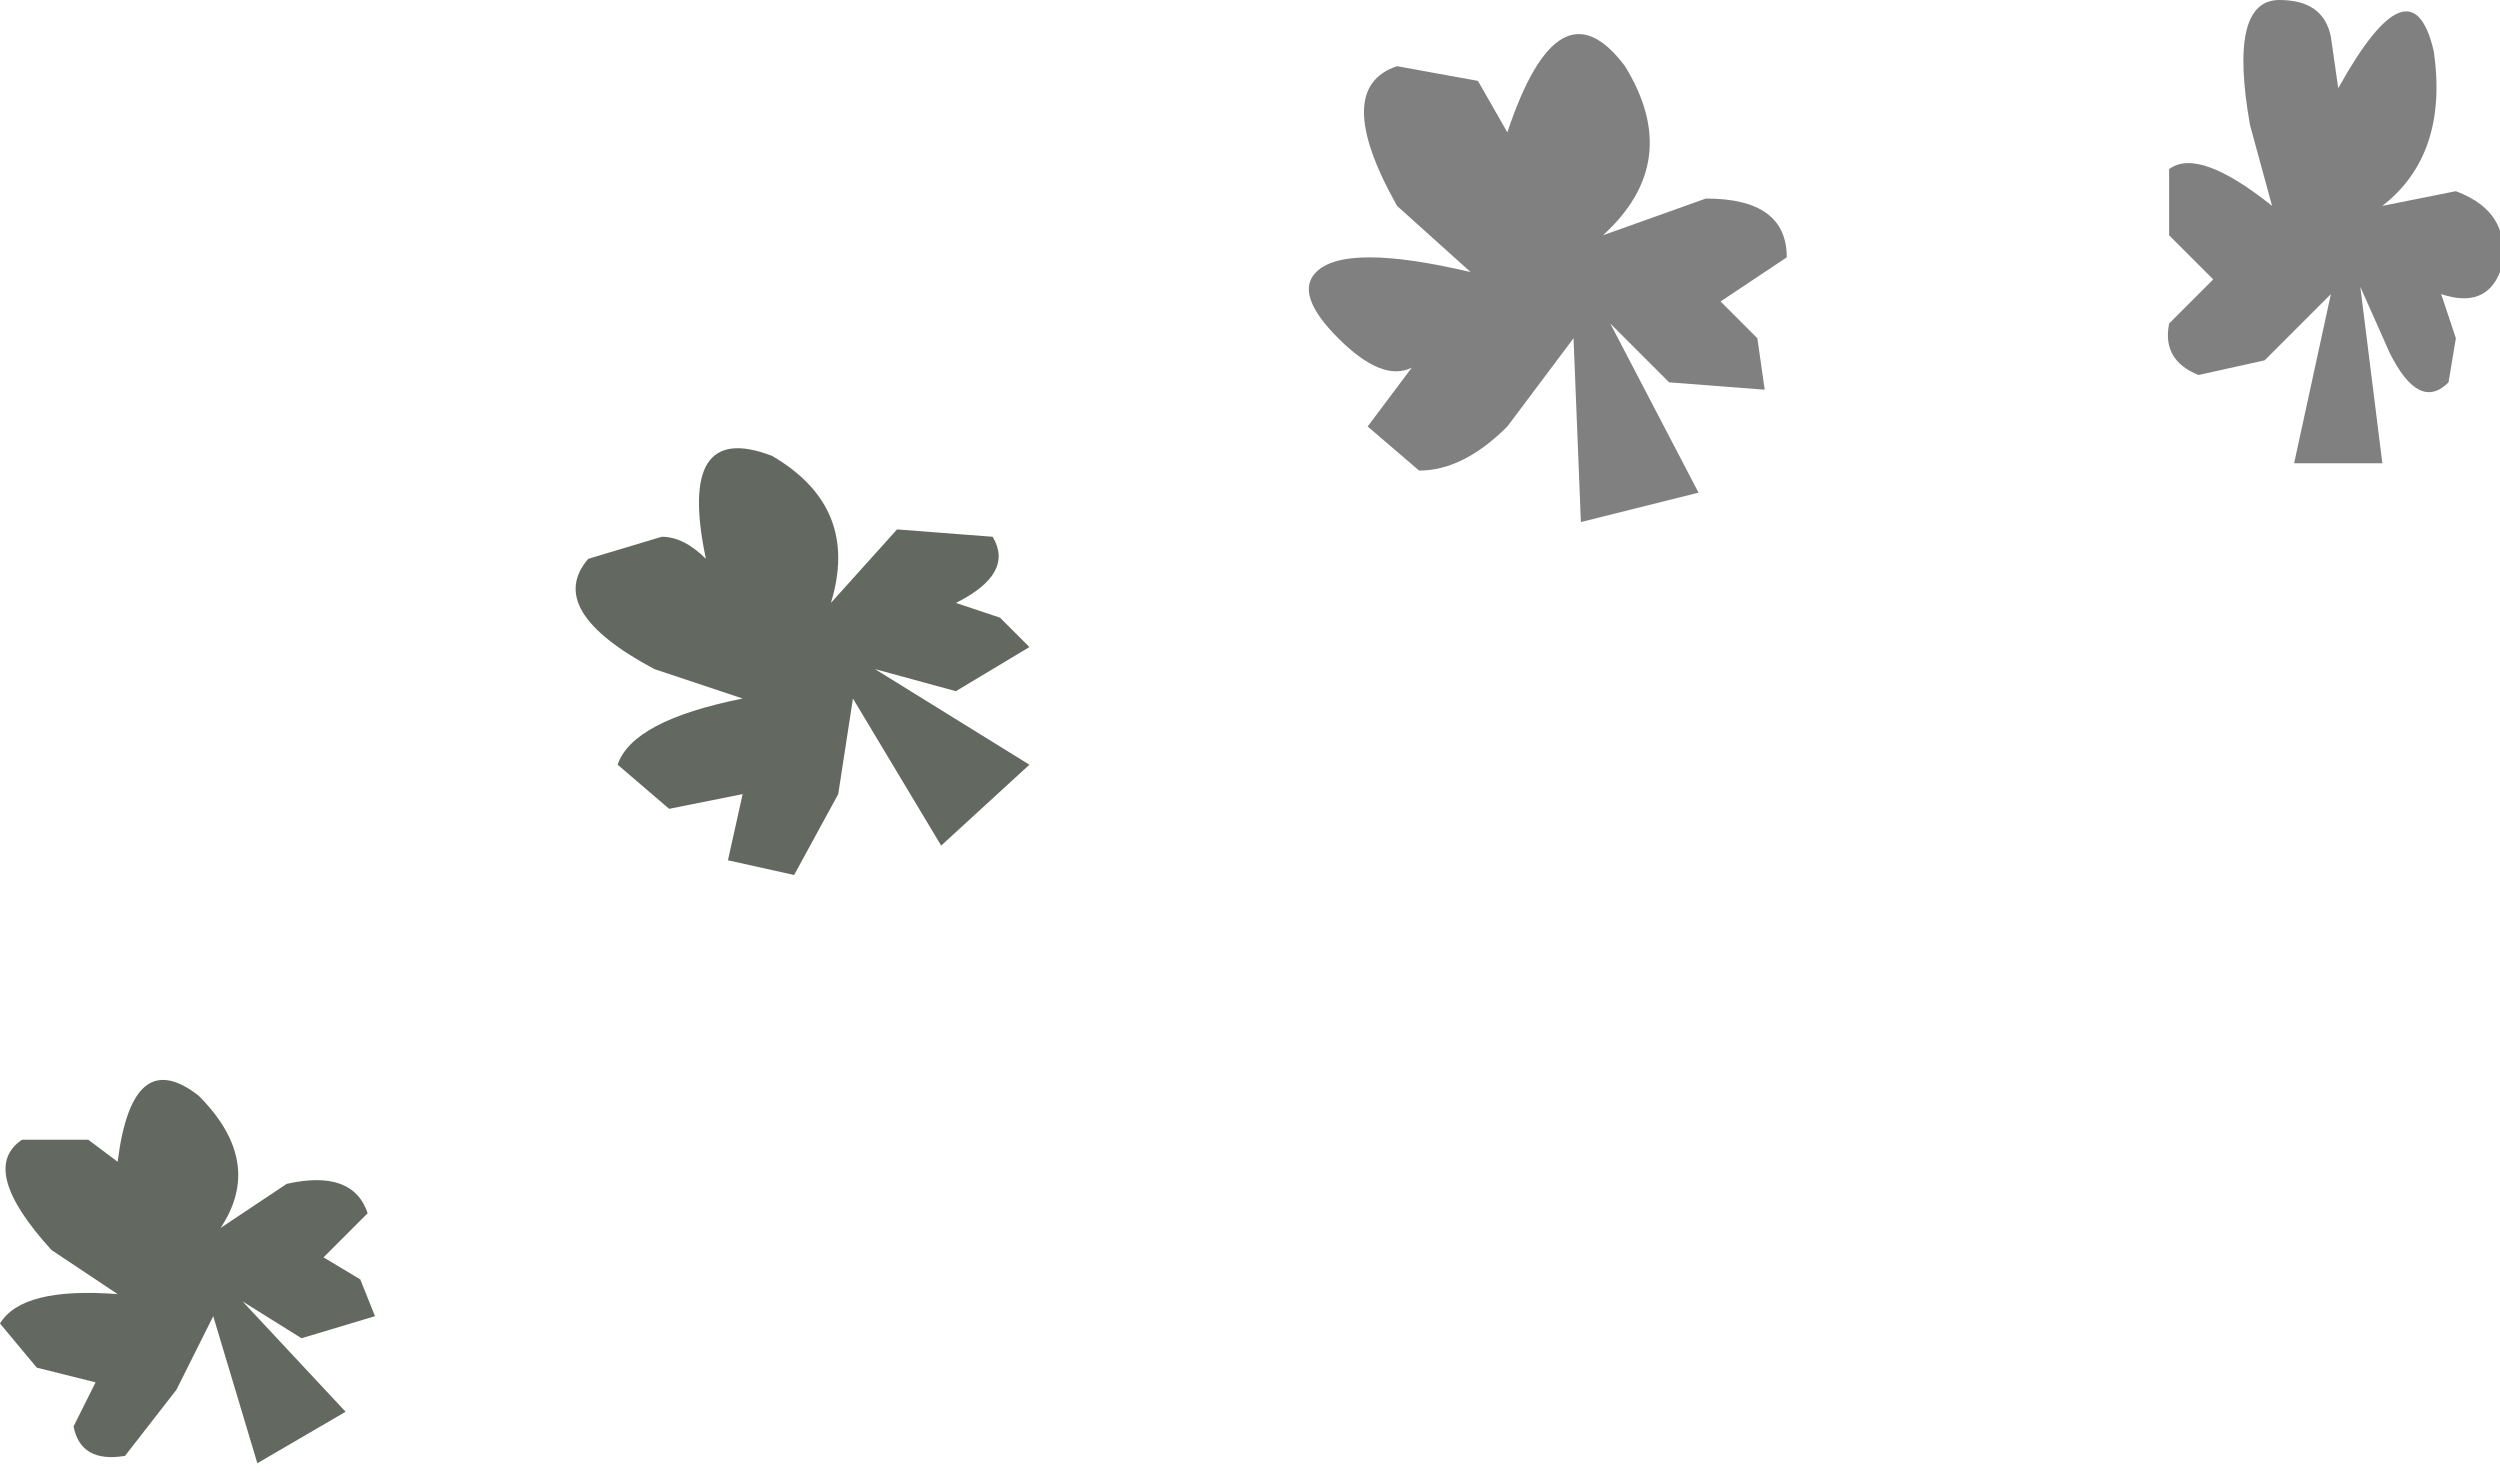 <?xml version="1.0" encoding="utf-8"?>
<svg version="1.1" id="Layer_1"
xmlns="http://www.w3.org/2000/svg"
xmlns:xlink="http://www.w3.org/1999/xlink"
width="17px" height="10px"
xml:space="preserve">
<g id="PathID_2428" transform="matrix(1, 0, 0, 1, 0, 0)">
<path style="fill:#808080;fill-opacity:1" d="M11.05 0.45Q11.45 1.1 10.9 1.6L11.6 1.35Q12.15 1.35 12.15 1.75L11.7 2.05L11.95 2.3L12 2.65L11.35 2.6L10.95 2.2L11.55 3.35L10.75 3.55L10.7 2.3L10.25 2.9Q9.95 3.2 9.65 3.2L9.3 2.9L9.6 2.5Q9.4 2.6 9.1 2.3Q8.8 2 8.95 1.85Q9.15 1.65 10 1.85L9.5 1.4Q9.05 0.6 9.5 0.45L10.05 0.55L10.25 0.9Q10.6 -0.15 11.05 0.45" />
</g>
<g id="PathID_2429" transform="matrix(1, 0, 0, 1, 0, 0)">
<path style="fill:#808080;fill-opacity:1" d="M15.9 0.6Q16.4 -0.3 16.55 0.35Q16.65 1.05 16.2 1.4L16.7 1.3Q17.1 1.45 17 1.85Q16.9 2.1 16.6 2L16.7 2.3L16.65 2.6Q16.45 2.8 16.25 2.4L16.05 1.95L16.2 3.15L15.6 3.15L15.85 2L15.4 2.45L14.95 2.55Q14.7 2.45 14.75 2.2L15.05 1.9L14.75 1.6L14.75 1.15Q14.95 1 15.45 1.4L15.3 0.85Q15.15 0 15.5 0Q15.8 0 15.85 0.25L15.9 0.6" />
</g>
<g id="PathID_2430" transform="matrix(1, 0, 0, 1, 0, 0)">
<path style="fill:#636961;fill-opacity:1" d="M6.5 4.1L6.8 4.2L7 4.4L6.5 4.7L5.95 4.55L7 5.2L6.4 5.75L5.8 4.75L5.7 5.4L5.4 5.95L4.95 5.85L5.05 5.4L4.55 5.5L4.2 5.2Q4.3 4.9 5.05 4.75L4.45 4.55Q3.7 4.15 4 3.8L4.5 3.65Q4.65 3.65 4.8 3.8Q4.6 2.85 5.25 3.1Q5.85 3.45 5.65 4.1L6.1 3.6L6.75 3.65Q6.9 3.9 6.5 4.1" />
</g>
<g id="PathID_2431" transform="matrix(1, 0, 0, 1, 0, 0)">
<path style="fill:#636961;fill-opacity:1" d="M0.8 8.8L0.35 8.5Q-0.15 7.95 0.15 7.75L0.6 7.75L0.8 7.9Q0.9 7.1 1.35 7.45Q1.8 7.9 1.5 8.35L1.95 8.05Q2.4 7.95 2.5 8.25L2.2 8.55L2.45 8.7L2.55 8.95L2.05 9.1L1.65 8.85L2.35 9.6L1.75 9.95L1.45 8.95L1.2 9.45L0.85 9.9Q0.55 9.95 0.5 9.7L0.65 9.4L0.25 9.3L0 9Q0.15 8.75 0.8 8.8" />
</g>
</svg>
